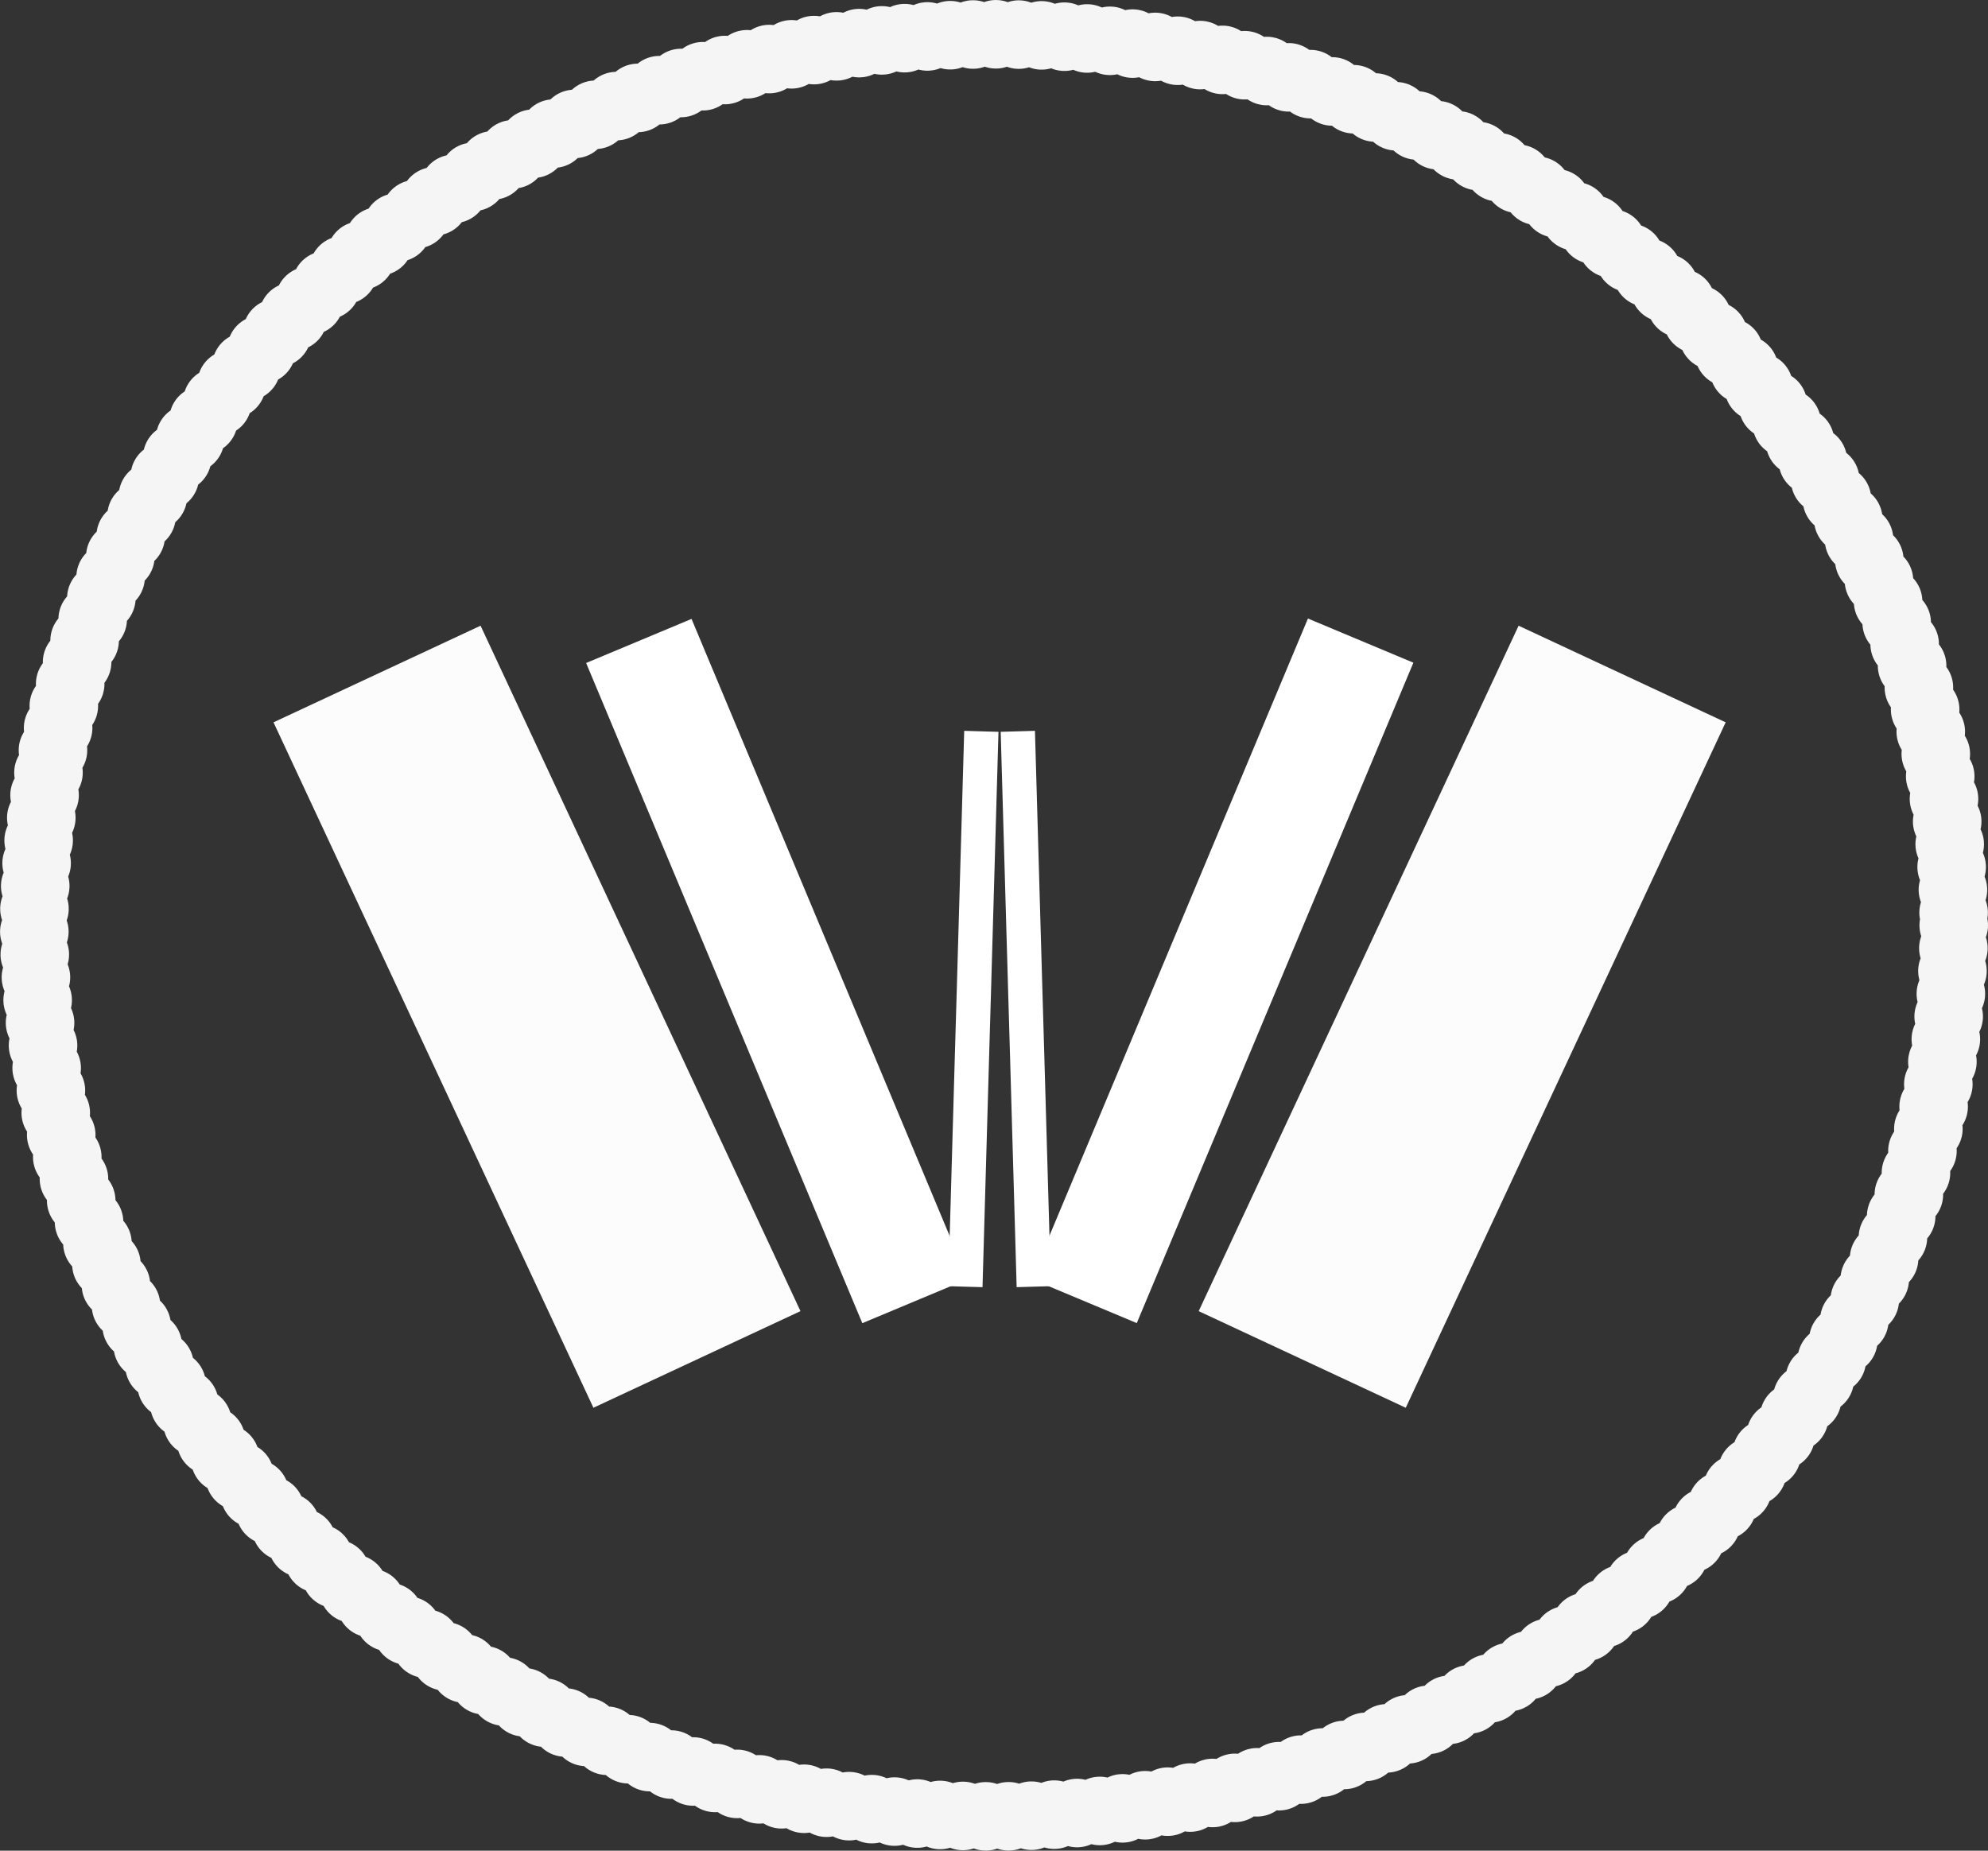 <svg xmlns="http://www.w3.org/2000/svg" width="87" height="81" viewBox="0 0 87 81">
  <rect x="0" y="0" width="87" height="81" fill="#333333" stroke="none"/>
  <defs>
    <style>
      .cls-1 {
        fill: rgba(255,255,255,0);
        stroke: #f5f5f5;
        stroke-linecap: round;
        stroke-width: 3px;
        stroke-dasharray: 0 1;
      }

      .cls-2 {
        fill: #fff;
        stroke-width: 1.5px;
      }

      .cls-2, .cls-4 {
        stroke: #fff;
      }

      .cls-3, .cls-4, .cls-6 {
        fill: none;
      }

      .cls-3 {
        stroke: #fcfcfc;
        stroke-width: 10px;
      }

      .cls-4 {
        stroke-width: 5px;
      }

      .cls-5 {
        stroke: none;
      }
    </style>
  </defs>
  <g id="Properlogo" transform="translate(-278)">
    <g id="Ellipse_2" data-name="Ellipse 2" class="cls-1" transform="translate(281 3)">
      <ellipse class="cls-5" cx="40.5" cy="37.5" rx="40.5" ry="37.5"/>
      <ellipse class="cls-6" cx="40.5" cy="37.5" rx="42" ry="39"/>
    </g>
    <path id="Path_13" data-name="Path 13" class="cls-2" d="M9.363,0,6.145,7.714,5.462,9.351,4.916,10.66l-.088.21L3.9,13.091,0,22.442" transform="translate(312.205 35.364) rotate(-21)"/>
    <line id="Line_4" data-name="Line 4" class="cls-3" x2="14" y2="30" transform="translate(294.5 29.5)"/>
    <path id="Path_14" data-name="Path 14" class="cls-4" d="M0,0,3.094,10.313l1.219,4.063L9,30" transform="translate(305.957 28.053) rotate(-6)"/>
    <path id="Path_15" data-name="Path 15" class="cls-2" d="M9.363,22.442,6.145,14.727l-.683-1.636-.546-1.309-.088-.21L3.9,9.351,0,0" transform="translate(323.241 56.315) rotate(-159)"/>
    <line id="Line_5" data-name="Line 5" class="cls-3" x1="14" y2="30" transform="translate(334.989 29.5)"/>
    <path id="Path_16" data-name="Path 16" class="cls-4" d="M0,30,3.094,19.688l1.219-4.063L9,0" transform="matrix(-0.995, -0.105, 0.105, -0.995, 334.396, 57.888)"/>
  </g>
</svg>
